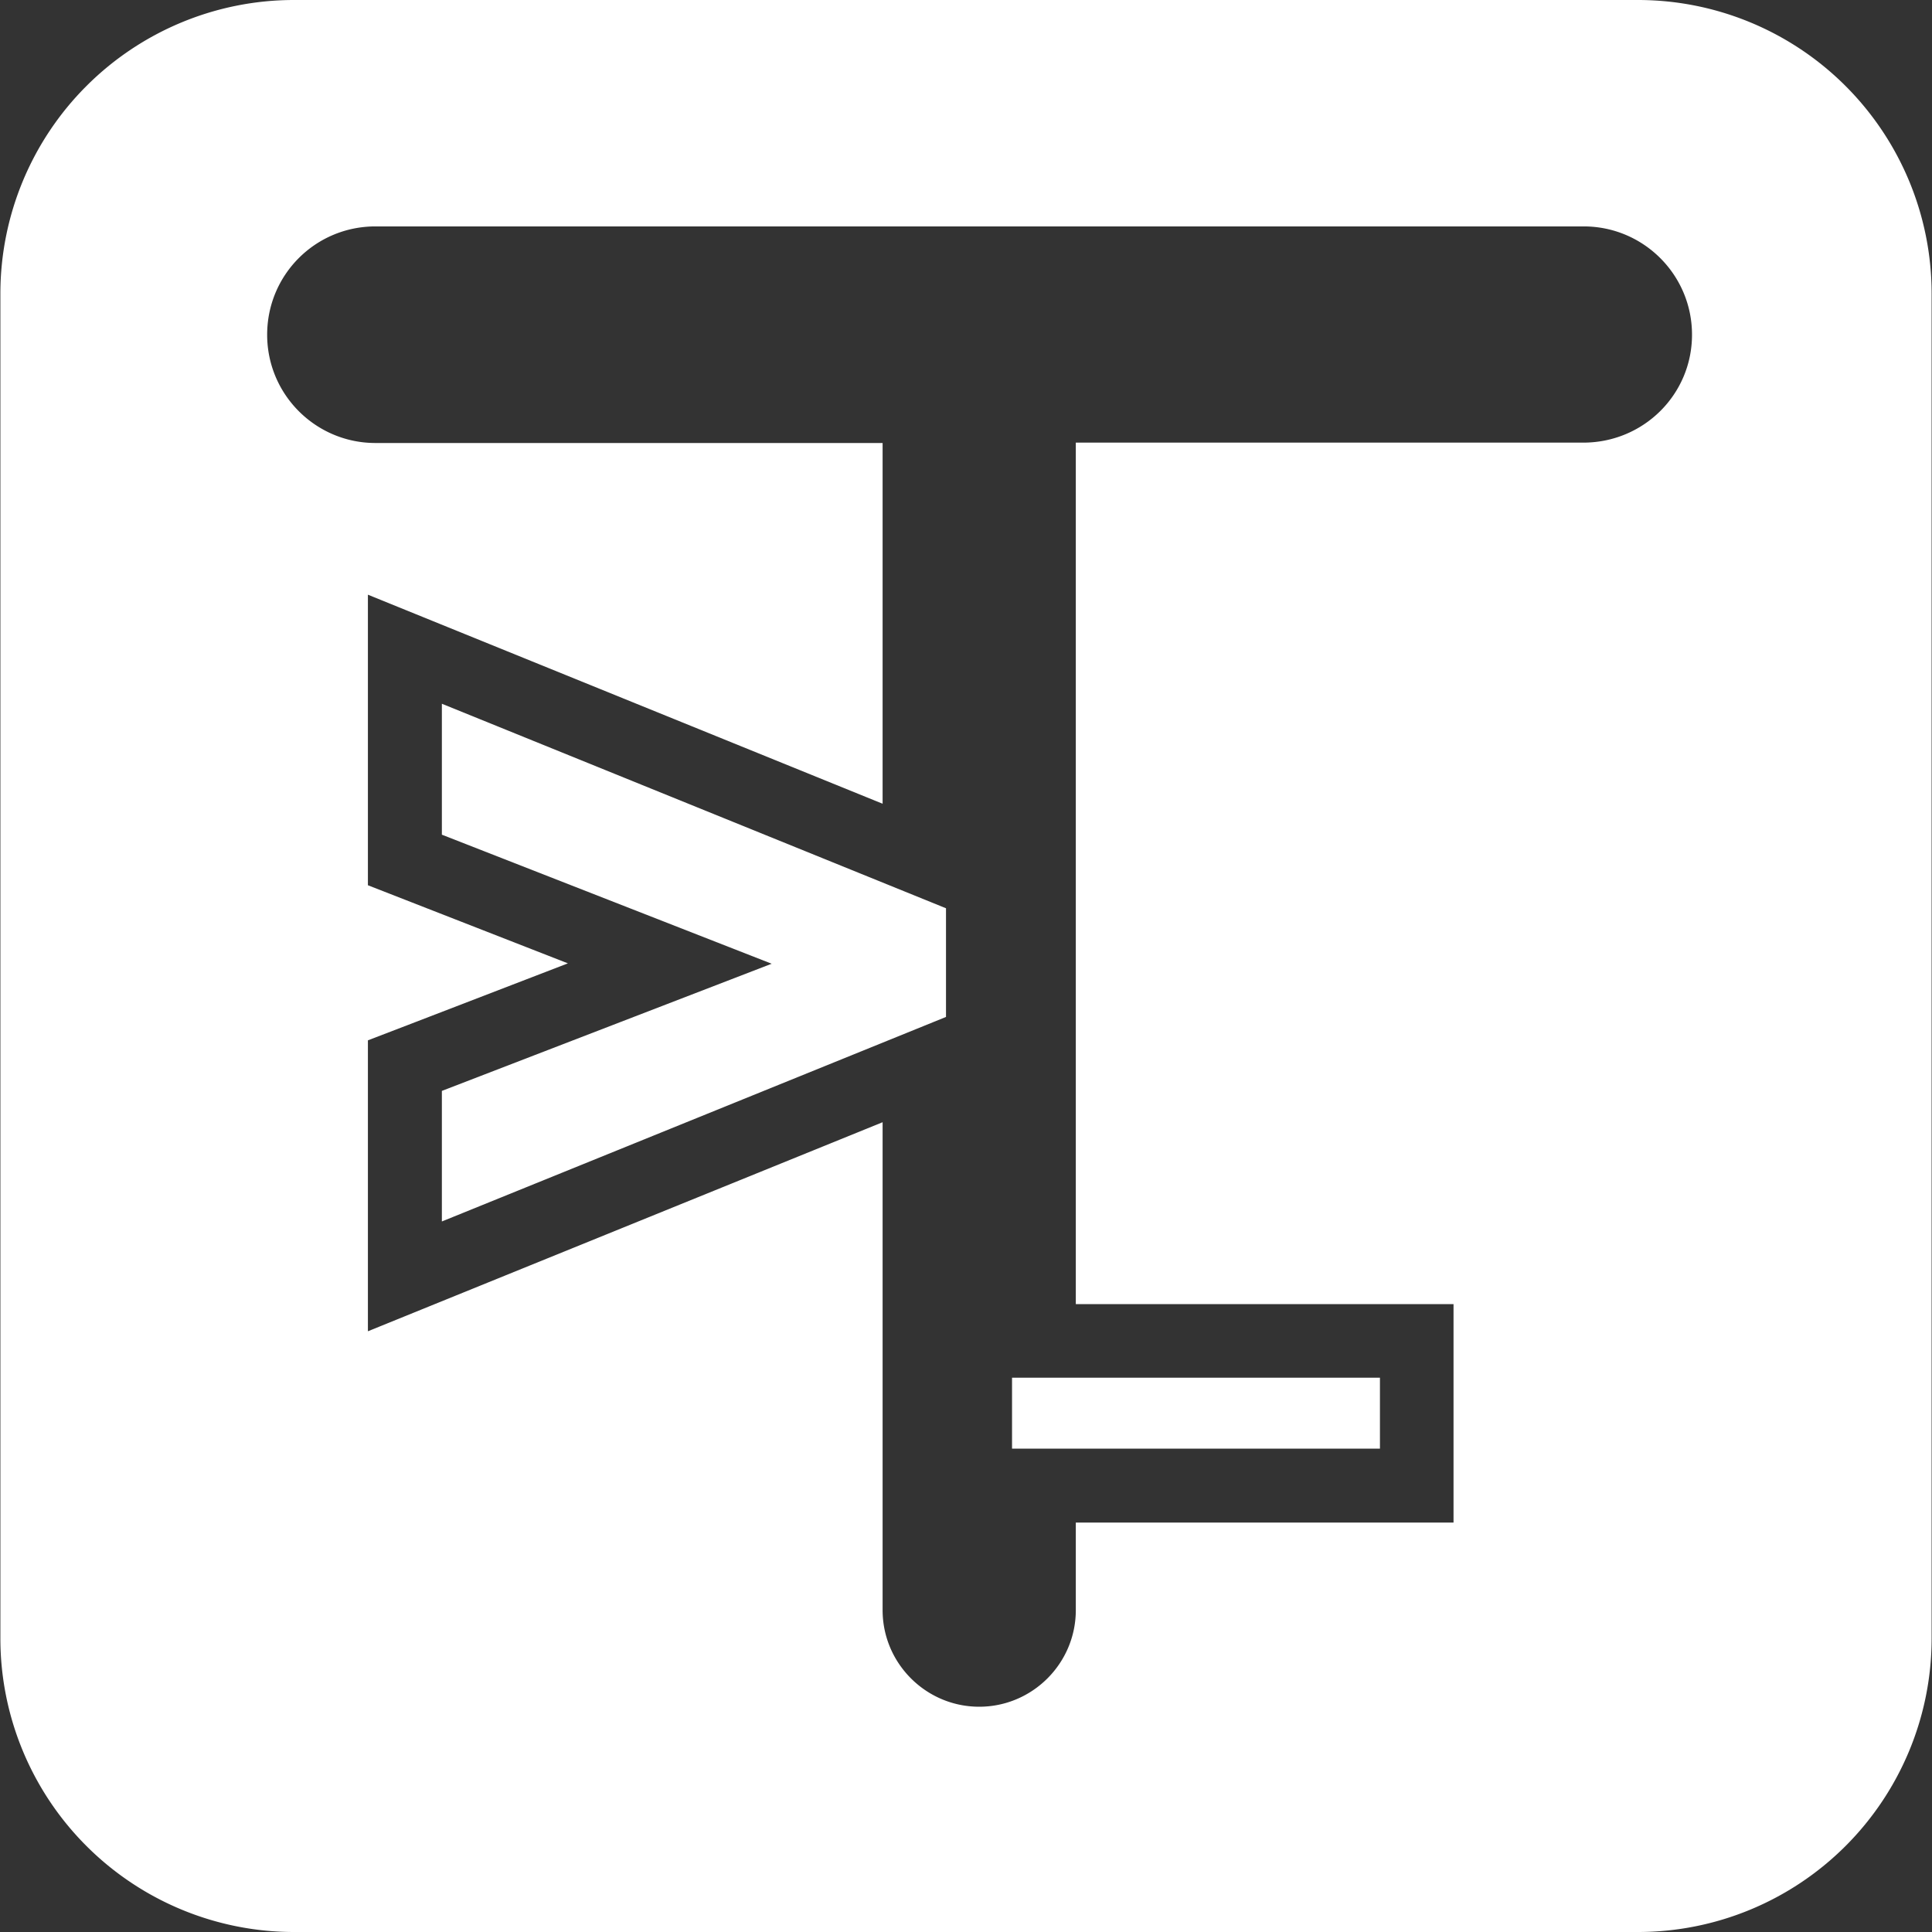<svg xmlns="http://www.w3.org/2000/svg" xml:space="preserve" viewBox="0 0 512 512"><rect x="0" y="0" width="512" height="512" fill="#333333" stroke="none"/><path d="M489.1 22.8a77.82 77.82 0 0 0-55-22.8H77.9c-20.6 0-40.4 8.2-55 22.8a77.82 77.82 0 0 0-22.8 55v356.4c0 20.6 8.2 40.4 22.8 55s34.4 22.8 55 22.8h356.2c20.6 0 40.4-8.2 55-22.8s22.8-34.4 22.8-55V77.8c0-20.6-8.2-40.4-22.8-55m-69.5 94.5H285.1v228.3h100.1v57.9H285.1v23.2c0 14.1-11.5 25.6-25.6 25.6s-25.6-11.5-25.6-25.6V297.4L97.5 352.8v-77.1l12.5-4.8 40.5-15.6-53-20.7v-77L233.9 213v-95.6H99.5c-15.8 0-28.7-12.8-28.7-28.7S83.6 60 99.5 60h320.2c15.8 0 28.7 12.8 28.7 28.7s-12.9 28.6-28.8 28.6M117.1 289.1l87.4-33.7-87.4-34.2v-34.7l133.6 54.2v28.8l-133.6 54.2zm248.6 76v18.8h-97.5v-18.8z" style="fill:#fff"/></svg>